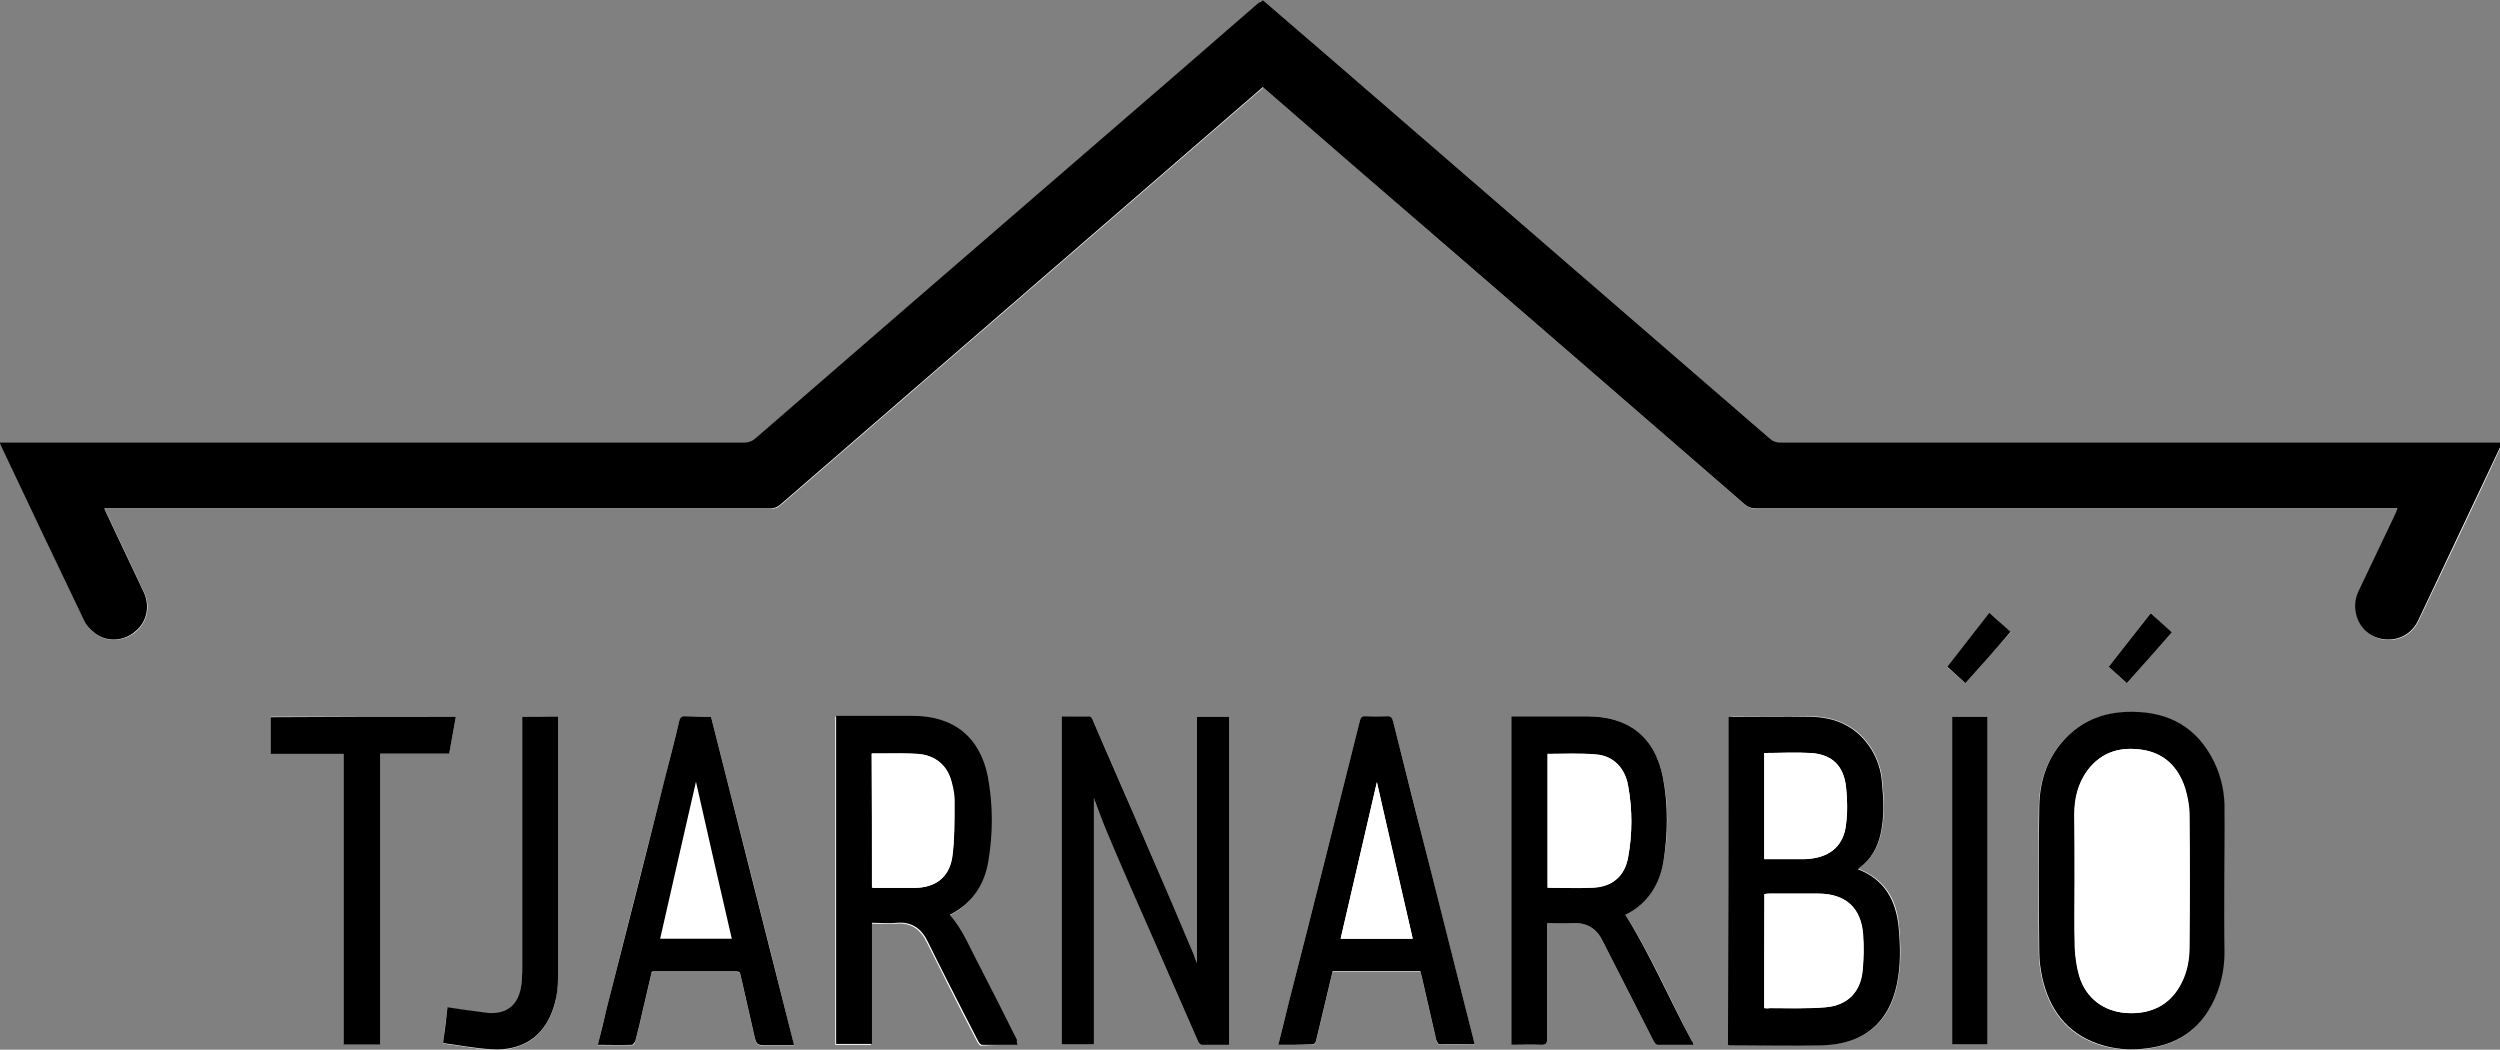 <?xml version="1.0" encoding="utf-8"?>
<!-- Generator: Adobe Illustrator 19.2.0, SVG Export Plug-In . SVG Version: 6.00 Build 0)  -->
<svg version="1.1" id="Layer_1" xmlns="http://www.w3.org/2000/svg" xmlns:xlink="http://www.w3.org/1999/xlink" x="0px" y="0px"
	 viewBox="0 0 565.4 237.4" style="enable-background:new 0 0 565.4 237.4;" xml:space="preserve">
<rect x="0" y="0" width="565.4" height="237.4" fill="#808080" stroke="none"/>
<style type="text/css">
	.st0{fill:#FFFFFF;}
</style>
<g>
	<path class="st0" d="M285.6,0c-0.3,0.3-0.6,0.5-0.8,0.7c-13.2,11.4-26.4,22.8-39.5,34.2c-24.8,21.4-49.5,42.8-74.3,64.3
		c-0.8,0.7-1.6,1-2.7,1c-55.5,0-111,0-166.5,0c-0.5,0-1.1,0-1.8,0c0.2,0.4,0.3,0.7,0.4,0.9c6.2,13.1,12.4,26.2,18.7,39.3
		c0.6,1.2,1.6,2.3,2.6,3c2.7,2,6.5,1.6,9-0.5c2.6-2.2,3.4-5.8,1.9-8.9c-2.6-5.5-5.2-11-7.8-16.5c-0.4-0.7-0.7-1.5-1.1-2.4
		c0.7,0,1.2,0,1.7,0c49.6,0,99.2,0,148.8,0c0.9,0,1.6-0.2,2.4-0.9c8.9-7.7,17.8-15.4,26.7-23.1c26.5-22.9,52.9-45.8,79.4-68.7
		c1-0.9,2-1.7,3-2.6c0.3,0.3,0.6,0.5,0.8,0.7c13.9,12,27.8,24,41.6,36c22.1,19.1,44.3,38.3,66.4,57.5c0.8,0.7,1.6,1.1,2.8,1.1
		c47.8,0,95.5,0,143.3,0c0.5,0,1,0,1.7,0c-0.3,0.6-0.4,1.1-0.6,1.5c-2.7,5.7-5.4,11.3-8.1,17c-0.9,1.8-1.1,3.7-0.6,5.6
		c0.8,3.1,3.4,5.2,6.5,5.5c3.2,0.3,6.1-1.3,7.5-4.3c6.2-13,12.4-26,18.5-39.1c0.1-0.3,0.3-0.6,0.4-1.1c-0.7,0-1.3,0-1.8,0
		c-53.8,0-107.5,0-161.3,0c-0.9,0-1.6-0.3-2.4-0.9c-7.4-6.4-14.8-12.8-22.2-19.2c-26-22.5-52-45-78-67.5
		C295.3,8.4,290.5,4.2,285.6,0z M390.9,162.1c0,24.8,0,49.4,0,74.1c0.3,0,0.4,0.1,0.6,0.1c7,0,14,0.2,21,0
		c9.1-0.2,14.9-5.1,16.6-13.8c0.9-4.3,0.8-8.6,0.4-12.9c-0.5-6.1-3.1-10.7-9.2-13.1c0.1-0.2,0.2-0.3,0.4-0.4c2.6-1.9,4-4.5,4.7-7.5
		c0.9-4,0.7-8,0.3-12c-0.2-2.5-1-4.9-2.3-7.1c-3.2-5.2-8-7.4-13.9-7.5c-5.9-0.1-11.8,0-17.6,0C391.5,162.1,391.2,162.1,390.9,162.1z
		 M278,236.3c0-24.9,0-49.5,0-74.2c-2.5,0-4.9,0-7.3,0c0,18.6,0,37.1,0,55.7c-0.3-0.7-0.5-1.3-0.7-1.9c-3.5-8.1-6.9-16.2-10.4-24.3
		c-4.1-9.5-8.2-19.1-12.4-28.6c-0.2-0.4-0.5-1-0.8-1c-2.1-0.1-4.2,0-6.3,0c0,24.8,0,49.5,0,74.2c2.5,0,5,0,7.3,0
		c0-18.7,0-37.2,0-55.8c0.2,0.4,0.3,0.8,0.4,1.2c0.8,2.2,1.6,4.4,2.5,6.5c3.4,7.8,6.8,15.5,10.1,23.3c3.5,8,7,16,10.5,24
		c0.2,0.4,0.6,0.9,0.9,0.9C273.9,236.3,275.9,236.3,278,236.3z M230.2,236.3c-0.2-0.4-0.3-0.7-0.4-0.9c-2.8-5.6-5.6-11.2-8.5-16.8
		c-2-3.9-3.6-8.1-6.7-11.5c5-2.5,7.8-6.7,8.7-12c1.1-6.4,1.2-12.9-0.1-19.3c-1.8-9-7.8-13.7-17-13.7c-5.4,0-10.7,0-16.1,0
		c-0.4,0-0.8,0-1.2,0c0,24.9,0,49.5,0,74.2c2.7,0,5.3,0,8.1,0c0-9.2,0-18.3,0-27.4c2,0,3.8,0.1,5.6,0c3.5-0.3,5.6,1.3,7.1,4.4
		c1.4,2.9,2.9,5.7,4.3,8.6c2.3,4.6,4.6,9.1,7,13.7c0.2,0.4,0.6,0.9,0.9,0.9C224.7,236.3,227.4,236.3,230.2,236.3z M383,236.3
		c-0.2-0.5-0.3-0.7-0.4-0.9c-5-9.5-9.2-19.4-15-28.5c4.9-2.5,7.6-6.7,8.6-12c1.1-6.3,1.2-12.7-0.1-19c-1.8-9.2-7.7-13.9-17.2-13.9
		c-5.3,0-10.6,0-15.8,0c-0.4,0-0.8,0-1.3,0c0,24.8,0,49.5,0,74.3c2.3,0,4.5,0,6.8,0c1,0,1.3-0.3,1.3-1.3c0-8.3,0-16.6,0-24.8
		c0-0.5,0-0.9,0-1.4c2.1,0,4,0.1,5.8,0c3.3-0.2,5.3,1.3,6.8,4.1c3.8,7.5,7.6,15,11.4,22.4c0.2,0.4,0.7,1,1,1
		C377.6,236.3,380.2,236.3,383,236.3z M503.1,199.2C503.1,199.2,503.1,199.2,503.1,199.2c0-5.7,0.1-11.4-0.1-17
		c-0.1-4-1.1-7.8-3.1-11.2c-4.2-7.4-10.9-10.2-19.1-9.9c-5,0.2-9.6,1.8-13.2,5.4c-4.5,4.4-6.4,10-6.5,16c-0.2,11-0.1,22,0,33
		c0,1.9,0.3,3.9,0.7,5.8c1.6,7,5.4,12.3,12.4,14.8c3.6,1.3,7.4,1.5,11.2,1.1c6.6-0.8,11.7-4,14.8-10c1.9-3.7,2.7-7.7,2.8-11.8
		C503.2,210,503.1,204.6,503.1,199.2z M160.8,162.1c-2,0-3.9,0-5.9,0c-0.9,0-1.1,0.3-1.3,1.1c-1.1,4.4-2.2,8.8-3.3,13.2
		c-4.4,17.3-8.8,34.5-13.1,51.8c-0.7,2.7-1.3,5.3-2,8.2c2.7,0,5.2,0,7.8,0c0.3,0,0.6-0.5,0.7-0.9c0.6-2.2,1.1-4.4,1.6-6.6
		c0.7-3,1.4-6,2.1-9c0.2,0,0.3-0.1,0.5-0.1c6.2,0,12.4,0,18.6,0c0.7,0,0.9,0.3,1,0.9c1,4.4,2,8.8,3,13.2c0.6,2.6,0.6,2.6,3.3,2.6
		c1.9,0,3.8,0,5.8,0C173.4,211.5,167.1,186.8,160.8,162.1z M289.1,236.3c2.7,0,5.3,0,7.9,0c0.2,0,0.5-0.4,0.6-0.7
		c0.3-1.1,0.5-2.2,0.8-3.3c1-4.2,2-8.4,3-12.6c6.6,0,13.2,0,19.8,0c0.1,0.4,0.2,0.8,0.3,1.1c1.1,4.8,2.2,9.6,3.3,14.4
		c0.1,0.4,0.4,1,0.7,1.1c2.6,0.1,5.3,0,8,0c-0.1-0.5-0.2-0.9-0.3-1.3c-3.2-12.5-6.3-25.1-9.5-37.6c-2.9-11.3-5.7-22.7-8.6-34
		c-0.2-0.9-0.4-1.4-1.5-1.3c-1.5,0.1-3,0.1-4.6,0c-1-0.1-1.3,0.3-1.5,1.2c-5.3,21.1-10.7,42.3-16,63.4
		C290.7,229.8,289.9,233,289.1,236.3z M103.1,162.1c-14.1,0-28,0-41.9,0c0,2.8,0,5.5,0,8.3c5.5,0,11,0,16.5,0c0,22,0,43.9,0,65.7
		c2.8,0,5.5,0,8.3,0c0-21.9,0-43.8,0-65.8c5.3,0,10.4,0,15.6,0C102.1,167.6,102.6,164.9,103.1,162.1z M118.1,162.1
		c0,0.7,0,1.2,0,1.8c0,18.7,0,37.3,0,56c0,1-0.1,1.9-0.2,2.9c-0.4,4-2.5,6.2-6.2,6.4c-0.9,0-1.8-0.1-2.7-0.2
		c-2.6-0.3-5.1-0.7-7.8-1.1c-0.4,2.7-0.7,5.4-1,8.1c3.7,0.5,7.3,1.2,10.9,1.4c7.4,0.5,12.6-3.4,14.4-10.5c0.4-1.8,0.7-3.6,0.7-5.5
		c0-19.3,0-38.6,0-57.9c0-0.4,0-0.9,0-1.3C123.4,162.1,120.9,162.1,118.1,162.1z M441.5,162.1c0,24.8,0,49.4,0,74.1c2.7,0,5.4,0,8,0
		c0-24.7,0-49.4,0-74.1C446.9,162.1,444.3,162.1,441.5,162.1z M481,154.5c3.5-3.9,6.8-7.7,10.2-11.5c-1.6-1.5-3.2-2.9-4.8-4.3
		c-3.2,4.1-6.3,8.1-9.5,12.1C478.3,152.1,479.6,153.3,481,154.5z M444.5,154.5c3.4-3.9,6.8-7.7,10.2-11.5c-1.6-1.5-3.2-2.9-4.8-4.3
		c-3.2,4.1-6.3,8.1-9.5,12.2C441.8,152.1,443.1,153.3,444.5,154.5z"/>
	<path d="M285.6,0c4.9,4.2,9.7,8.4,14.5,12.5c26,22.5,52,45,78,67.5c7.4,6.4,14.8,12.8,22.2,19.2c0.7,0.6,1.4,0.9,2.4,0.9
		c53.8,0,107.5,0,161.3,0c0.6,0,1.1,0,1.8,0c-0.2,0.4-0.3,0.8-0.4,1.1c-6.2,13-12.3,26.1-18.5,39.1c-1.4,3-4.3,4.6-7.5,4.3
		c-3.2-0.3-5.7-2.4-6.5-5.5c-0.5-1.9-0.3-3.8,0.6-5.6c2.7-5.7,5.4-11.3,8.1-17c0.2-0.4,0.4-0.9,0.6-1.5c-0.7,0-1.2,0-1.7,0
		c-47.8,0-95.5,0-143.3,0c-1.1,0-1.9-0.3-2.8-1.1c-22.1-19.2-44.2-38.3-66.4-57.5c-13.9-12-27.8-24-41.6-36
		c-0.2-0.2-0.5-0.4-0.8-0.7c-1,0.9-2,1.7-3,2.6c-26.5,22.9-52.9,45.8-79.4,68.7c-8.9,7.7-17.8,15.4-26.7,23.1
		c-0.7,0.6-1.4,0.9-2.4,0.9c-49.6,0-99.2,0-148.8,0c-0.5,0-1,0-1.7,0c0.4,0.9,0.7,1.6,1.1,2.4c2.6,5.5,5.2,11,7.8,16.5
		c1.5,3.2,0.7,6.8-1.9,8.9c-2.5,2.2-6.3,2.5-9,0.5c-1.1-0.8-2.1-1.9-2.6-3c-6.3-13.1-12.5-26.2-18.7-39.3c-0.1-0.2-0.2-0.5-0.4-0.9
		c0.7,0,1.2,0,1.8,0c55.5,0,111,0,166.5,0c1.1,0,1.9-0.3,2.7-1c24.7-21.4,49.5-42.9,74.3-64.3c13.2-11.4,26.4-22.8,39.5-34.2
		C285.1,0.5,285.3,0.3,285.6,0z"/>
	<path d="M390.9,162.1c0.4,0,0.6,0,0.9,0c5.9,0,11.8-0.1,17.6,0c5.9,0.1,10.7,2.3,13.9,7.5c1.3,2.2,2.1,4.6,2.3,7.1
		c0.4,4,0.6,8.1-0.3,12c-0.7,3-2.1,5.6-4.7,7.5c-0.1,0.1-0.2,0.2-0.4,0.4c6,2.3,8.6,7,9.2,13.1c0.4,4.3,0.5,8.6-0.4,12.9
		c-1.8,8.7-7.5,13.5-16.6,13.8c-7,0.2-14,0-21,0c-0.2,0-0.4,0-0.6-0.1C390.9,211.5,390.9,186.9,390.9,162.1z M399,228
		c0.5,0,0.8,0.1,1.2,0c4.2,0,8.5,0.2,12.7-0.2c5-0.4,8-3.5,8.4-8.5c0.2-2.6,0.3-5.2,0.1-7.8c-0.4-6.2-4-9.4-10.2-9.4
		c-3.7,0-7.4,0-11,0c-0.3,0-0.7,0-1.1,0.1C399,210.8,399,219.3,399,228z M399,170.3c0,8,0,16,0,24c3,0,5.9,0,8.8,0
		c0.5,0,1,0,1.6-0.1c4.7-0.5,7.6-3.1,8.1-7.8c0.3-2.8,0.3-5.6,0-8.4c-0.5-4.8-3.1-7.4-8-7.7C406,170.1,402.6,170.3,399,170.3z"/>
	<path d="M278,236.3c-2.1,0-4.1,0-6.2,0c-0.3,0-0.8-0.5-0.9-0.9c-3.5-8-7-16-10.5-24c-3.4-7.8-6.8-15.5-10.1-23.3
		c-0.9-2.1-1.7-4.3-2.5-6.5c-0.2-0.4-0.3-0.8-0.4-1.2c0,18.6,0,37.2,0,55.8c-2.3,0-4.8,0-7.3,0c0-24.7,0-49.3,0-74.2
		c2.1,0,4.2,0,6.3,0c0.3,0,0.7,0.6,0.8,1c4.1,9.5,8.3,19,12.4,28.6c3.5,8.1,7,16.2,10.4,24.3c0.2,0.6,0.4,1.2,0.7,1.9
		c0-18.7,0-37.2,0-55.7c2.4,0,4.8,0,7.3,0C278,186.8,278,211.4,278,236.3z"/>
	<path d="M230.2,236.3c-2.8,0-5.5,0-8.1,0c-0.3,0-0.7-0.5-0.9-0.9c-2.3-4.5-4.7-9.1-7-13.7c-1.4-2.8-2.9-5.7-4.3-8.6
		c-1.4-3-3.6-4.7-7.1-4.4c-1.8,0.2-3.7,0-5.6,0c0,9.2,0,18.3,0,27.4c-2.8,0-5.4,0-8.1,0c0-24.7,0-49.3,0-74.2c0.4,0,0.8,0,1.2,0
		c5.4,0,10.7,0,16.1,0c9.2,0,15.2,4.7,17,13.7c1.2,6.4,1.2,12.9,0.1,19.3c-0.9,5.3-3.7,9.5-8.7,12c3,3.4,4.6,7.6,6.7,11.5
		c2.9,5.6,5.7,11.2,8.5,16.8C229.9,235.6,230,235.9,230.2,236.3z M197.2,200.7c0.2,0.1,0.3,0.1,0.4,0.1c3.1,0,6.2,0,9.2,0
		c4.7,0,7.8-2.3,8.5-7c0.6-3.9,0.5-8,0.5-11.9c0-1.7-0.3-3.5-0.7-5.2c-1-3.7-3.7-5.9-7.6-6.2c-2.3-0.2-4.6-0.1-7-0.1
		c-1.1,0-2.2,0-3.4,0C197.2,180.5,197.2,190.5,197.2,200.7z"/>
	<path d="M383,236.3c-2.8,0-5.5,0-8.1,0c-0.4,0-0.8-0.6-1-1c-3.8-7.5-7.6-14.9-11.4-22.4c-1.4-2.8-3.5-4.3-6.8-4.1
		c-1.9,0.1-3.8,0-5.8,0c0,0.5,0,1,0,1.4c0,8.3,0,16.6,0,24.8c0,1-0.3,1.3-1.3,1.3c-2.2-0.1-4.5,0-6.8,0c0-24.8,0-49.4,0-74.3
		c0.4,0,0.8,0,1.3,0c5.3,0,10.6,0,15.8,0c9.4,0,15.4,4.6,17.2,13.9c1.2,6.3,1.1,12.7,0.1,19c-0.9,5.3-3.7,9.6-8.6,12
		c5.7,9.1,9.9,19,15,28.5C382.8,235.6,382.9,235.9,383,236.3z M350,170.5c0,10.1,0,20.1,0,30.3c3.4,0,6.7,0.1,10,0
		c4.4-0.1,7.4-2.5,8.2-6.8c1-5.4,1-10.9,0-16.3c-0.7-4-3.4-6.7-7.2-7C357.4,170.3,353.8,170.5,350,170.5z"/>
	<path d="M503.1,199.2c0,5.4,0,10.7,0,16.1c0,4.1-0.9,8.1-2.8,11.8c-3.1,6-8.2,9.2-14.8,10c-3.8,0.5-7.6,0.2-11.2-1.1
		c-7-2.5-10.8-7.8-12.4-14.8c-0.4-1.9-0.7-3.9-0.7-5.8c-0.1-11-0.2-22,0-33c0.1-6.1,2-11.6,6.5-16c3.7-3.6,8.2-5.2,13.2-5.4
		c8.2-0.3,14.9,2.5,19.1,9.9c2,3.5,3,7.3,3.1,11.2C503.2,187.9,503.1,193.6,503.1,199.2C503.1,199.2,503.1,199.2,503.1,199.2z
		 M469.2,199.2c0,5-0.1,10,0,15c0.1,2.2,0.4,4.4,1,6.5c1.5,5,5.5,8,10.7,8.4c5.7,0.4,10.1-2,12.4-6.8c1.3-2.6,1.8-5.3,1.8-8.1
		c0-10,0.1-19.9,0-29.9c0-2-0.4-4.2-1-6.1c-1.5-4.7-4.6-7.8-9.5-8.6c-5-0.8-9.3,0.4-12.5,4.6c-2.2,3-3,6.4-3,10
		C469.2,189.2,469.2,194.2,469.2,199.2z"/>
	<path d="M160.8,162.1c6.3,24.8,12.5,49.4,18.8,74.3c-2,0-3.9,0-5.8,0c-2.7,0-2.7,0-3.3-2.6c-1-4.4-2-8.8-3-13.2
		c-0.1-0.6-0.3-0.9-1-0.9c-6.2,0-12.4,0-18.6,0c-0.1,0-0.2,0-0.5,0.1c-0.7,3-1.4,6-2.1,9c-0.5,2.2-1,4.4-1.6,6.6
		c-0.1,0.3-0.5,0.8-0.7,0.9c-2.5,0.1-5.1,0-7.8,0c0.7-2.8,1.4-5.5,2-8.2c4.4-17.3,8.8-34.5,13.1-51.8c1.1-4.4,2.3-8.8,3.3-13.2
		c0.2-0.8,0.5-1.1,1.3-1.1C156.9,162.1,158.8,162.1,160.8,162.1z M149.3,212.3c5.5,0,10.8,0,16.2,0c-2.8-12.2-5.6-24.3-8.1-35.5
		C154.8,188,152.1,200.1,149.3,212.3z"/>
	<path d="M289.1,236.3c0.8-3.3,1.6-6.5,2.4-9.7c5.4-21.1,10.7-42.3,16-63.4c0.2-0.9,0.5-1.3,1.5-1.2c1.5,0.1,3,0.1,4.6,0
		c1.1-0.1,1.3,0.5,1.5,1.3c2.8,11.3,5.7,22.7,8.6,34c3.2,12.5,6.3,25.1,9.5,37.6c0.1,0.4,0.2,0.8,0.3,1.3c-2.8,0-5.4,0-8,0
		c-0.2,0-0.6-0.7-0.7-1.1c-1.1-4.8-2.2-9.6-3.3-14.4c-0.1-0.4-0.2-0.8-0.3-1.1c-6.6,0-13.2,0-19.8,0c-1,4.2-2,8.4-3,12.6
		c-0.3,1.1-0.5,2.2-0.8,3.3c-0.1,0.3-0.4,0.7-0.6,0.7C294.4,236.3,291.8,236.3,289.1,236.3z M319.5,212.3
		c-2.8-12.2-5.5-24.2-8.1-35.4c-2.6,11.3-5.4,23.3-8.2,35.4C308.7,212.3,314,212.3,319.5,212.3z"/>
	<path d="M103.1,162.1c-0.5,2.8-1,5.5-1.5,8.3c-5.2,0-10.3,0-15.6,0c0,22,0,43.8,0,65.8c-2.8,0-5.5,0-8.3,0c0-21.9,0-43.7,0-65.7
		c-5.6,0-11,0-16.5,0c0-2.9,0-5.6,0-8.3C75.1,162.1,89,162.1,103.1,162.1z"/>
	<path d="M118.1,162.1c2.8,0,5.4,0,8.1,0c0,0.5,0,0.9,0,1.3c0,19.3,0,38.6,0,57.9c0,1.8-0.2,3.7-0.7,5.5c-1.8,7.1-6.9,11-14.4,10.5
		c-3.6-0.2-7.2-0.9-10.9-1.4c0.4-2.7,0.7-5.4,1-8.1c2.7,0.4,5.2,0.8,7.8,1.1c0.9,0.1,1.8,0.3,2.7,0.2c3.6-0.2,5.7-2.4,6.2-6.4
		c0.1-1,0.2-1.9,0.2-2.9c0-18.7,0-37.3,0-56C118.1,163.3,118.1,162.8,118.1,162.1z"/>
	<path d="M441.5,162.1c2.7,0,5.3,0,8,0c0,24.7,0,49.4,0,74.1c-2.7,0-5.3,0-8,0C441.5,211.5,441.5,186.9,441.5,162.1z"/>
	<path d="M481,154.5c-1.4-1.3-2.7-2.4-4.1-3.7c3.2-4.1,6.3-8,9.5-12.1c1.6,1.4,3.2,2.8,4.8,4.3C487.8,146.9,484.4,150.7,481,154.5z"
		/>
	<path d="M444.5,154.5c-1.4-1.3-2.7-2.4-4.1-3.7c3.2-4.1,6.3-8.1,9.5-12.2c1.6,1.5,3.2,2.8,4.8,4.3
		C451.3,146.9,447.9,150.7,444.5,154.5z"/>
	<path class="st0" d="M399,228c0-8.7,0-17.2,0-25.8c0.4,0,0.7-0.1,1.1-0.1c3.7,0,7.4,0,11,0c6.3,0,9.8,3.2,10.2,9.4
		c0.2,2.6,0.2,5.2-0.1,7.8c-0.4,5-3.4,8.1-8.4,8.5c-4.2,0.3-8.5,0.2-12.7,0.2C399.8,228.1,399.4,228,399,228z"/>
	<path class="st0" d="M399,170.3c3.6,0,7-0.2,10.5,0c4.8,0.3,7.4,2.9,8,7.7c0.3,2.8,0.4,5.6,0,8.4c-0.5,4.7-3.4,7.3-8.1,7.8
		c-0.5,0.1-1,0.1-1.6,0.1c-2.9,0-5.8,0-8.8,0C399,186.2,399,178.3,399,170.3z"/>
	<path class="st0" d="M197.2,200.7c0-10.1,0-20.1,0-30.3c1.1,0,2.3,0,3.4,0c2.3,0,4.6,0,7,0.1c3.9,0.3,6.6,2.5,7.6,6.2
		c0.5,1.7,0.8,3.5,0.7,5.2c0,4,0,8-0.5,11.9c-0.7,4.6-3.8,6.9-8.5,7c-3.1,0-6.2,0-9.2,0C197.5,200.8,197.4,200.7,197.2,200.7z"/>
	<path class="st0" d="M350,170.5c3.8,0,7.4-0.2,11,0.1c3.8,0.3,6.5,3,7.2,7c1,5.4,1,10.9,0,16.3c-0.8,4.4-3.7,6.7-8.2,6.8
		c-3.3,0.1-6.6,0-10,0C350,190.6,350,180.5,350,170.5z"/>
	<path class="st0" d="M469.2,199.2c0-5,0-10,0-15c0-3.6,0.8-7.1,3-10c3.1-4.2,7.5-5.4,12.5-4.6c4.9,0.8,8,4,9.5,8.6
		c0.6,2,1,4.1,1,6.1c0.1,10,0.1,19.9,0,29.9c0,2.8-0.5,5.6-1.8,8.1c-2.4,4.8-6.7,7.1-12.4,6.8c-5.2-0.3-9.2-3.3-10.7-8.4
		c-0.6-2.1-0.9-4.3-1-6.5C469.1,209.2,469.2,204.2,469.2,199.2z"/>
	<path class="st0" d="M319.5,212.3c-5.5,0-10.8,0-16.3,0c2.8-12.1,5.6-24.1,8.2-35.4C313.9,188.2,316.7,200.2,319.5,212.3z"/>
</g>
</svg>
